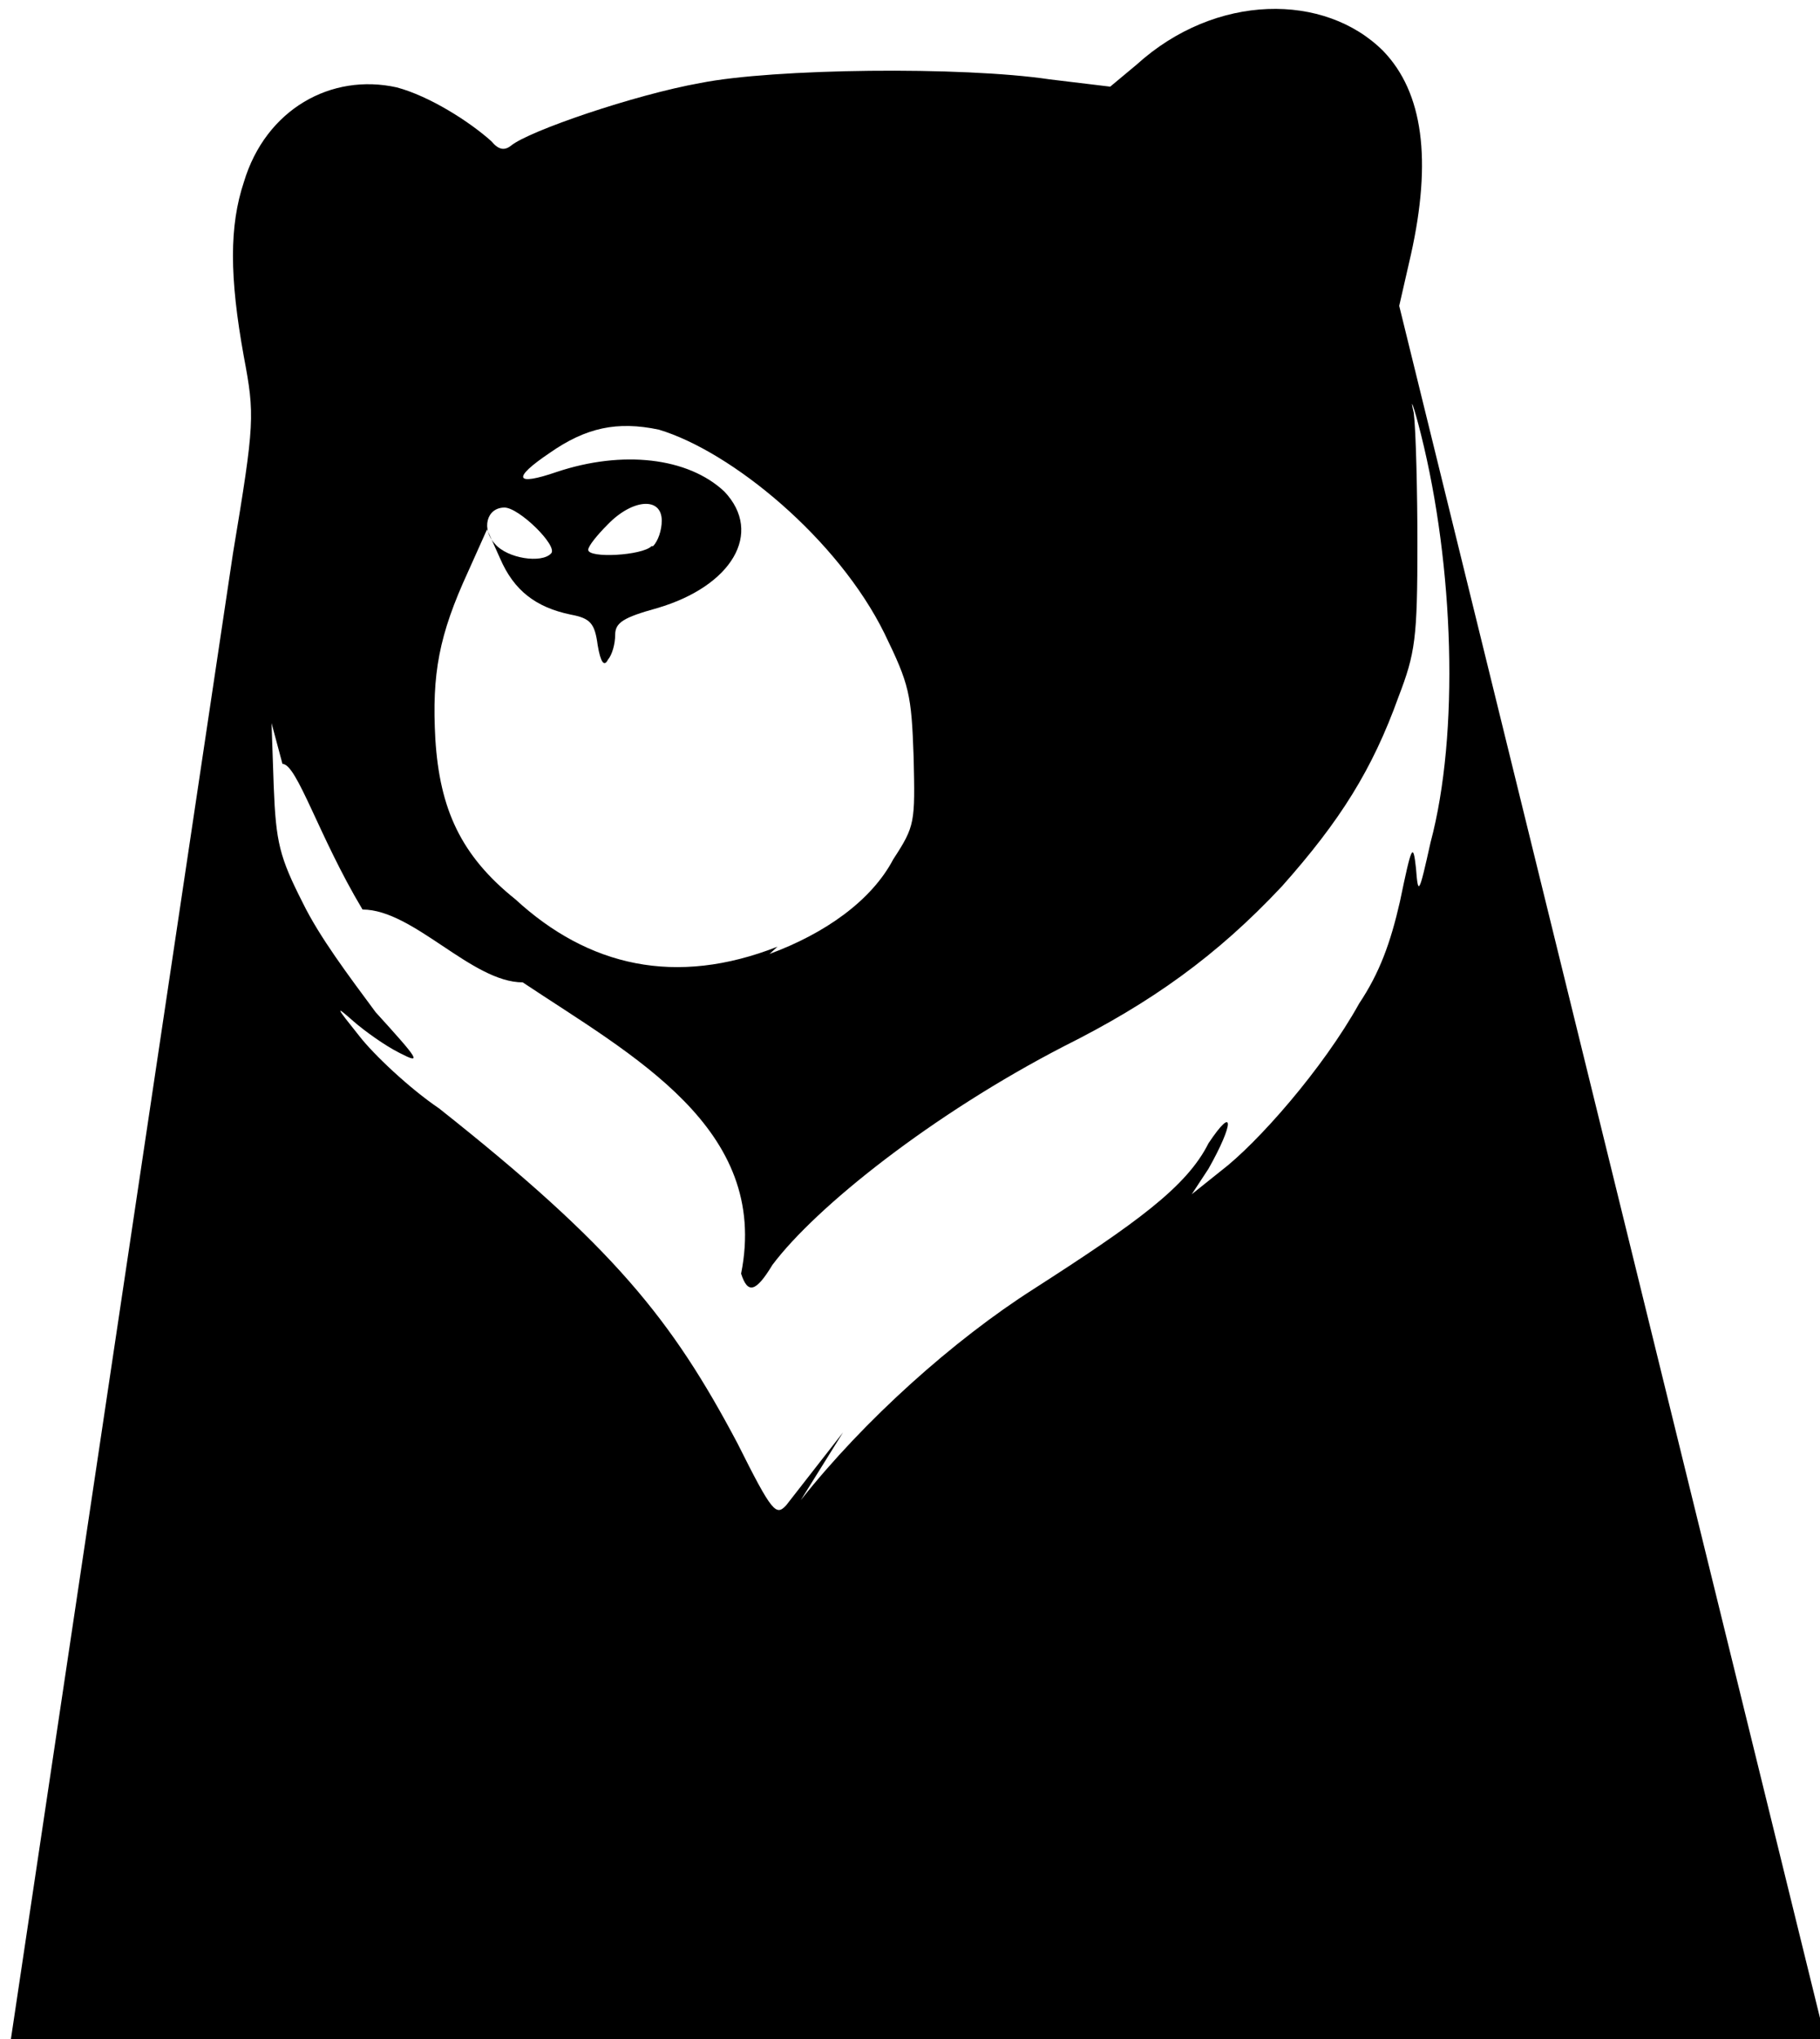 <svg xmlns="http://www.w3.org/2000/svg" viewBox="0 0 250 280"><path d="M32 76c3-18 3-19 1.5-27-2-11-2-18 0-24 3-10 12-15 21-13 4.5 1.2 10 4.7 13 7.4 1 1.2 1.8 1.3 2.7.6 2.4-2 17-7 26-8.6 10-2 36-2.3 48-.5l8.3 1 3.6-3C167-1 182-1 190 7c5.5 5.7 6.7 15 3.8 28l-1.6 7 59 240H1.2zm78 130c8.7-11 21-22 32-29 14-9 21-14 24-20 3.6-5.4 3.5-2.7 0 3.5l-2.3 3.5 4-3.2c5-3.8 14-14 19-23 2.8-4.2 4.3-8.3 5.6-14 1.6-7.7 1.8-8.2 2.2-4.6.3 3.8.4 3.7 2-3.5 4-15 3.2-38-1.3-56-1-4-1.6-5.5-1-3 .3 2.5.5 11 .5 18 0 13-.3 15-2.6 21-3.6 10-8 17-16 26-9 9.6-18 16-30 22-18 9.3-34 22-40 30-2.3 3.8-3.4 4-4.3 1.2 4-20-15-30-30-40-7 0-15-10-22-10-6-10-9-20-11-20l-1.5-5.6.3 8.7c.3 7.7.8 9.7 4 16 2.3 4.7 6.3 10 10 15 6 6.6 6.4 7.2 3.3 5.6-2-1-4.8-3-6.4-4.4-2.5-2.2-2.4-2 .8 2 2 2.6 7 7.3 11 10 24 19 32 29 41 46 4.8 9.6 5.3 10 6.7 8.5l7.8-10zm-4.3-75c7.6-2.8 14-7.3 17-13 3-4.6 3-5 2.8-14-.3-8.7-.6-10-4-17-6.4-13-21-25-31-28-5.7-1.2-10-.3-15 3.2-5.2 3.5-4.8 4.6 1 2.6 9-3 18-2 23 2.7 5.4 5.7 1 13-9.2 16-4.7 1.3-5.8 2-5.8 3.7 0 1.2-.4 2.7-1 3.4-.5 1-1 .4-1.4-2-.4-3-1-3.7-3.7-4.2-4.8-1-7.8-3.3-9.7-7.7l-1.8-4-2.6 5.8c-4 8.7-5 14-4.5 23 .6 9.6 3.5 16 11 22 10 9.2 22 12 36 6.5zm-30-55c1-1-4.4-6.3-6.4-6.3-2.5 0-3.2 3-1.3 5 1.7 2 6.4 2.7 7.7 1.3zm14-1c.7-.7 1.2-2.2 1.2-3.5 0-3.3-4-3-7.4.5-1.5 1.5-2.7 3-2.7 3.5 0 1.2 7.4.8 8.7-.5z"/></svg>